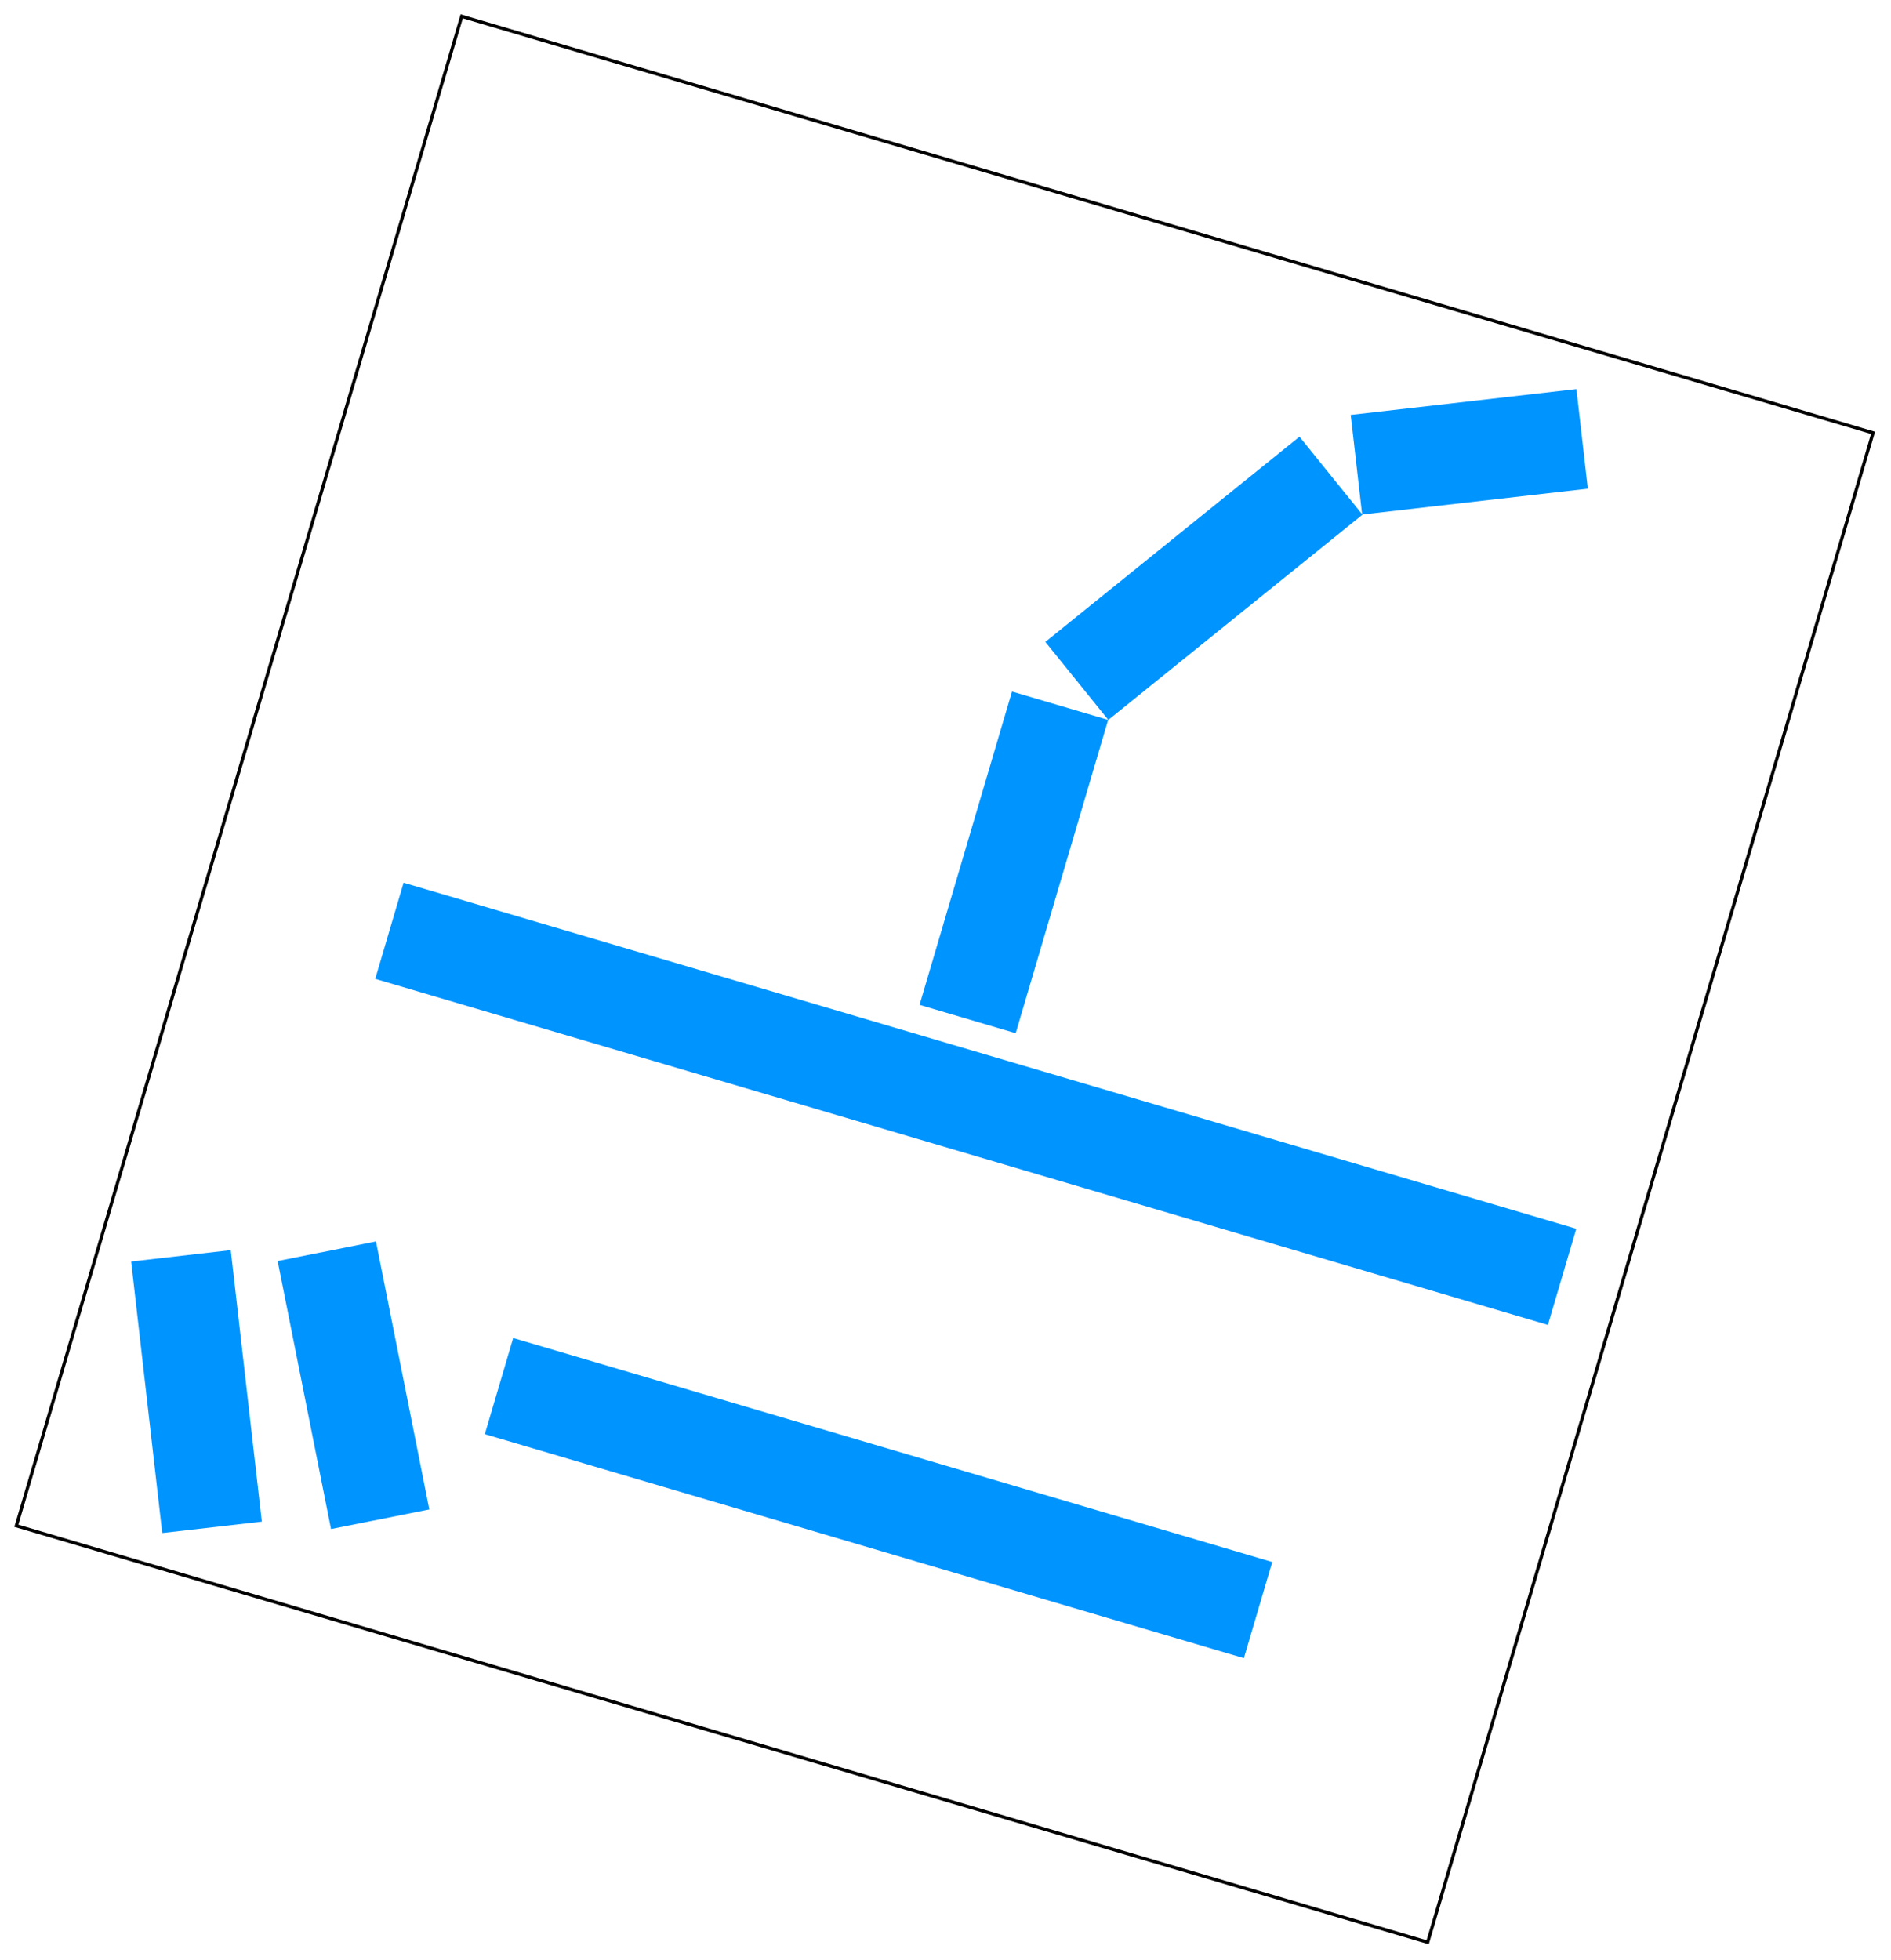 <svg width="578" height="599" viewBox="0 0 578 599" fill="none" xmlns="http://www.w3.org/2000/svg">
<g filter="url(#filter0_d_2000_10892)">
<path d="M5 462.32L436.385 589.614L572.512 128.293L141.127 1L5 462.32Z" fill="white" stroke="black" stroke-miterlimit="10"/>
<path d="M281.069 303.114L310.456 311.786L338.714 216.022L309.327 207.35L281.069 303.114Z" fill="#0094FF"/>
<path d="M319.518 192.188L338.767 216.027L416.45 153.301L397.201 129.462L319.518 192.188Z" fill="#0094FF"/>
<path d="M412.861 122.812L416.345 153.253L485.338 145.357L481.853 114.915L412.861 122.812Z" fill="#0094FF"/>
<path d="M114.919 375.427L84.868 381.41L101.176 463.323L131.227 457.341L114.919 375.427Z" fill="#0094FF"/>
<path d="M70.531 378.08L40.09 381.564L49.588 464.543L80.029 461.059L70.531 378.08Z" fill="#0094FF"/>
<path d="M156.861 404.938L148.189 434.326L380.204 502.789L388.875 473.401L156.861 404.938Z" fill="#0094FF"/>
<path d="M123.362 265.784L114.691 295.171L473.129 400.94L481.801 371.552L123.362 265.784Z" fill="#0094FF"/>
</g>
<defs>
<filter id="filter0_d_2000_10892" x="0.379" y="0.379" width="576.754" height="597.856" filterUnits="userSpaceOnUse" color-interpolation-filters="sRGB">
<feFlood flood-opacity="0" result="BackgroundImageFix"/>
<feColorMatrix in="SourceAlpha" type="matrix" values="0 0 0 0 0 0 0 0 0 0 0 0 0 0 0 0 0 0 127 0" result="hardAlpha"/>
<feOffset dy="4"/>
<feGaussianBlur stdDeviation="2"/>
<feComposite in2="hardAlpha" operator="out"/>
<feColorMatrix type="matrix" values="0 0 0 0 0 0 0 0 0 0 0 0 0 0 0 0 0 0 0.25 0"/>
<feBlend mode="normal" in2="BackgroundImageFix" result="effect1_dropShadow_2000_10892"/>
<feBlend mode="normal" in="SourceGraphic" in2="effect1_dropShadow_2000_10892" result="shape"/>
</filter>
</defs>
</svg>
